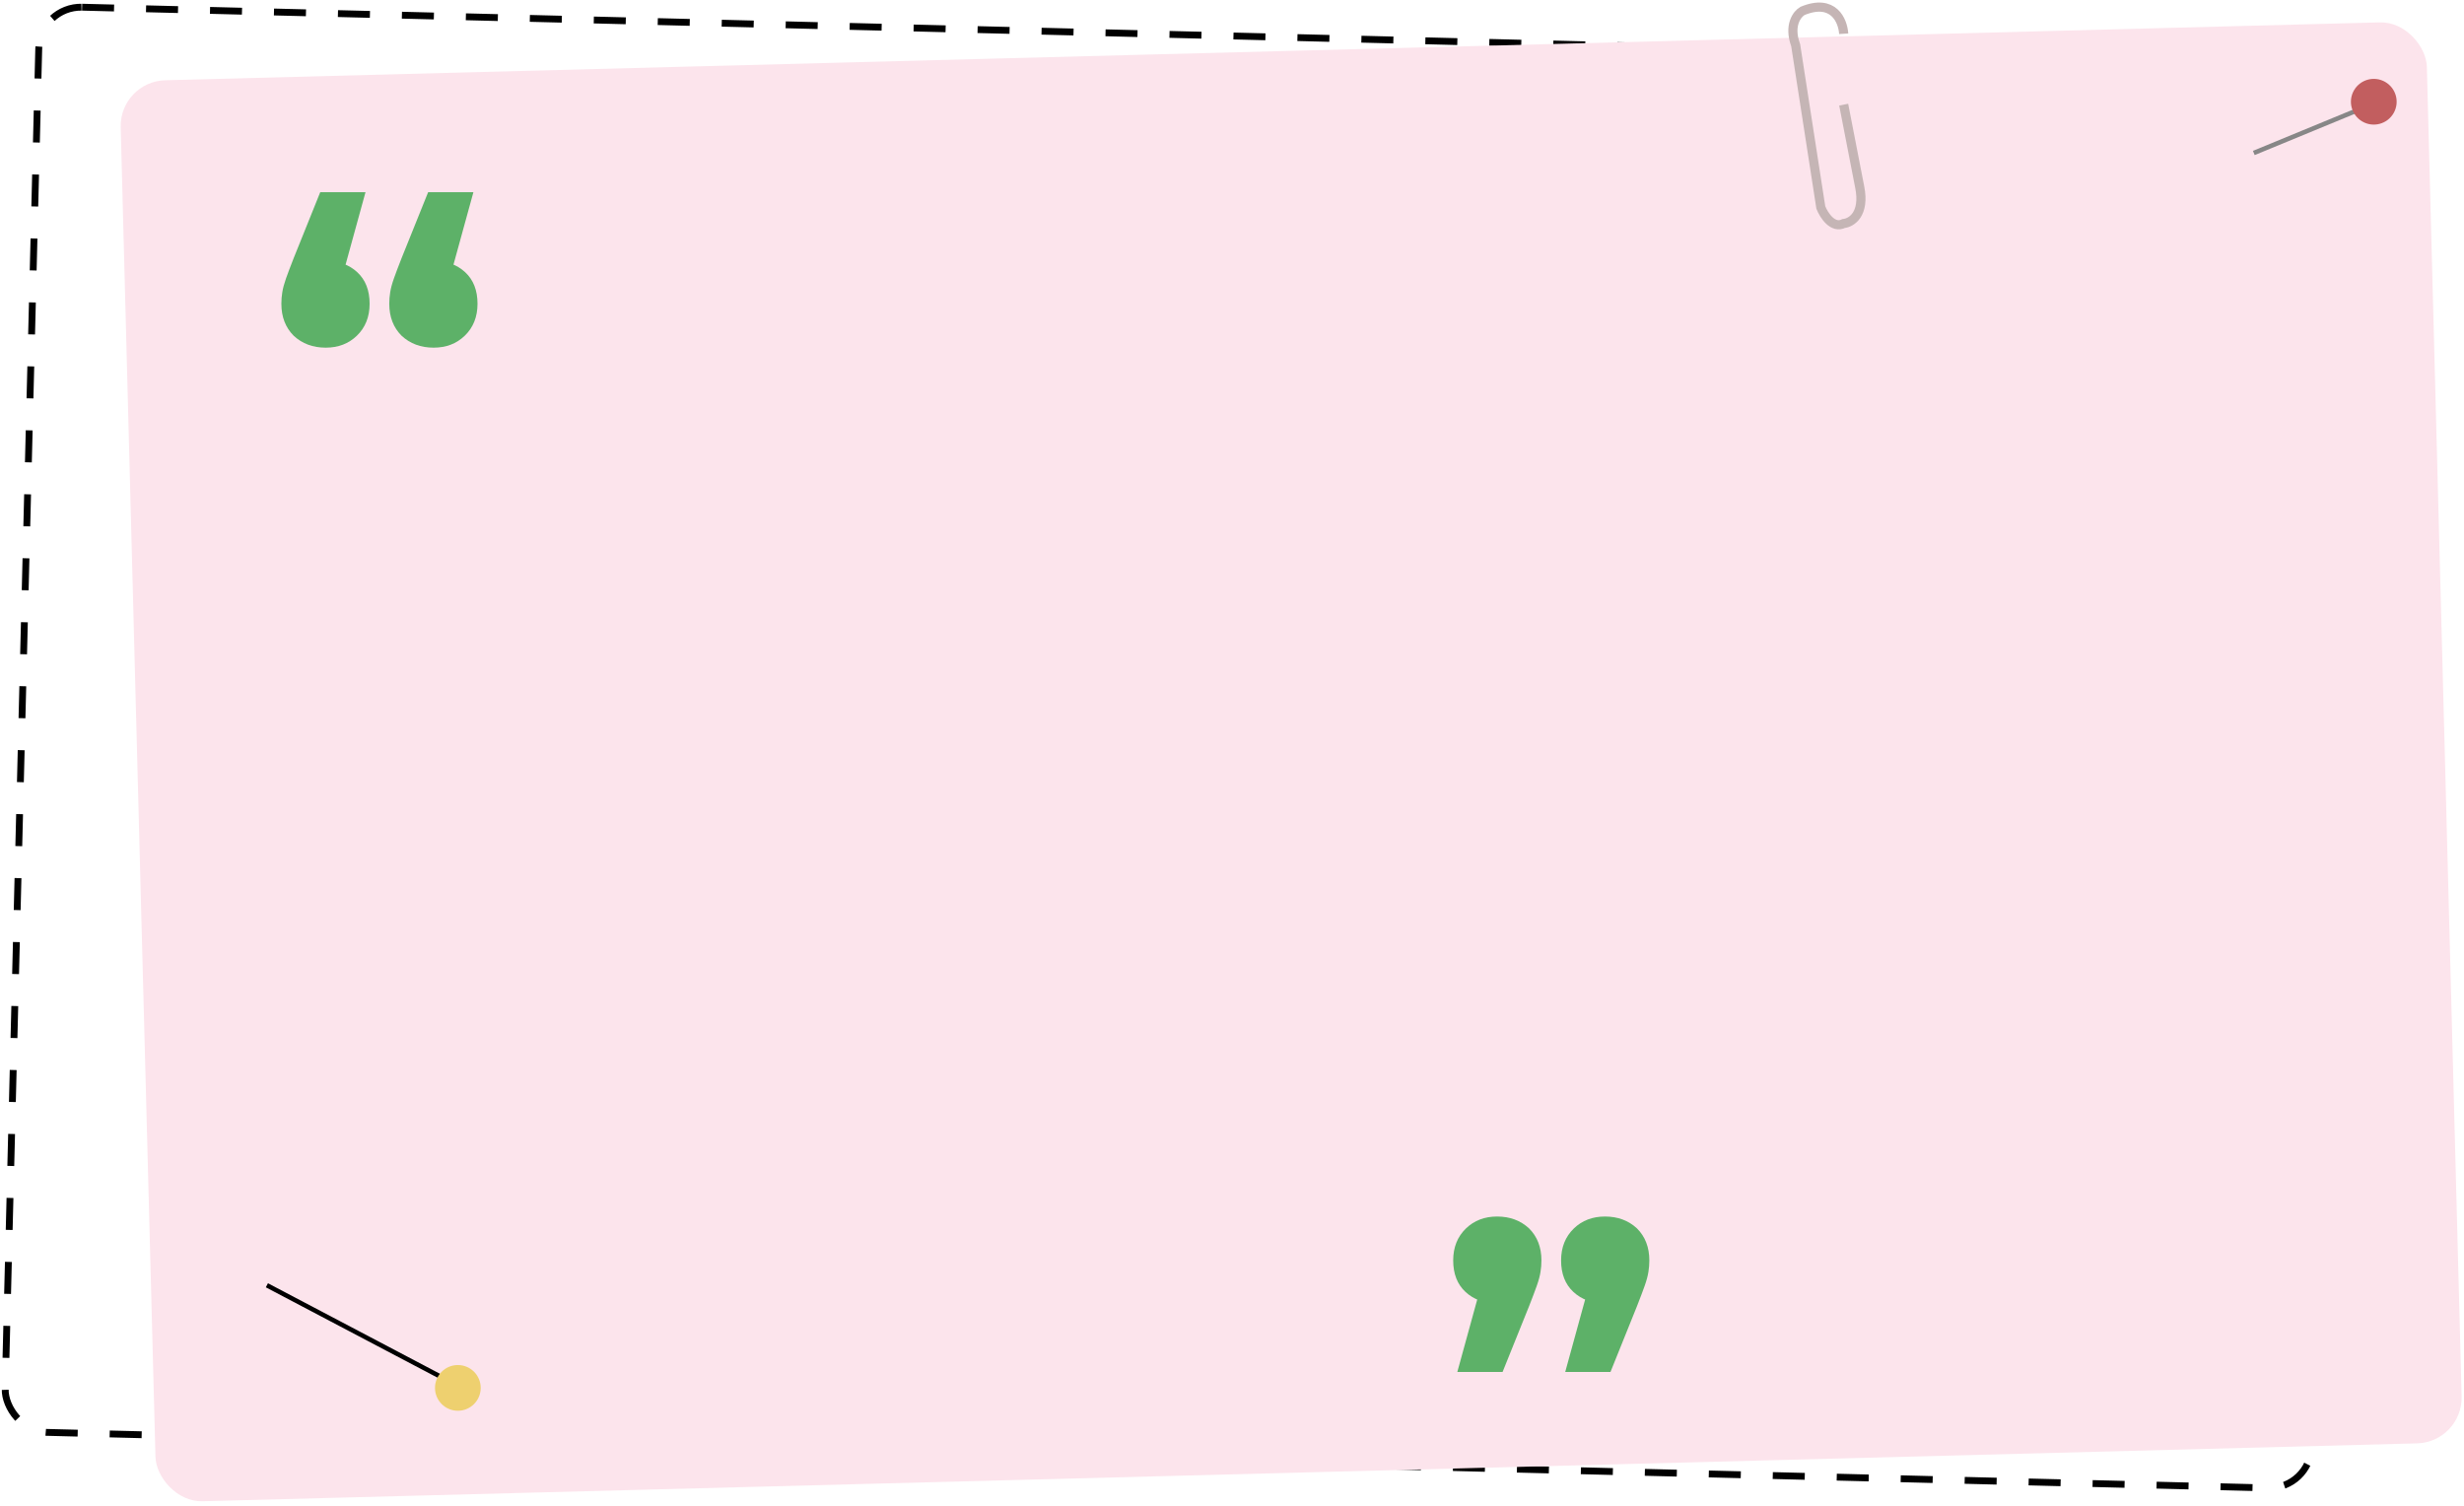 <svg width="563" height="344" viewBox="0 0 563 344" fill="none" xmlns="http://www.w3.org/2000/svg">
<rect x="9.094" y="1.402" width="527.145" height="325.74" rx="9.663" transform="rotate(1.433 9.094 1.402)" stroke="black" stroke-width="1.567" stroke-dasharray="7.31 7.31"/>
<rect x="27.309" y="18.61" width="527.113" height="324.792" rx="10.447" transform="rotate(-1.497 27.309 18.61)" fill="#FCE4EC"/>
<line x1="60.982" y1="293.674" x2="100.68" y2="314.567" stroke="black" stroke-width="1.045"/>
<circle cx="104.615" cy="317.119" r="5.223" fill="#EED06F"/>
<path d="M83.513 43.917L76.618 68.989L74.32 59.587C77.314 59.587 79.752 60.458 81.632 62.199C83.513 63.94 84.453 66.343 84.453 69.407C84.453 72.402 83.478 74.839 81.528 76.72C79.647 78.531 77.279 79.436 74.424 79.436C71.499 79.436 69.061 78.531 67.111 76.72C65.231 74.839 64.291 72.402 64.291 69.407C64.291 68.502 64.36 67.631 64.5 66.796C64.639 65.89 64.918 64.845 65.335 63.661C65.753 62.477 66.345 60.91 67.111 58.96L73.17 43.917L83.513 43.917ZM108.167 43.917L101.272 68.989L98.974 59.587C101.969 59.587 104.406 60.458 106.287 62.199C108.167 63.94 109.107 66.343 109.107 69.407C109.107 72.402 108.132 74.839 106.182 76.72C104.302 78.531 101.934 79.436 99.078 79.436C96.153 79.436 93.716 78.531 91.766 76.72C89.885 74.839 88.945 72.402 88.945 69.407C88.945 68.502 89.015 67.631 89.154 66.796C89.293 65.89 89.572 64.845 89.99 63.661C90.407 62.477 90.999 60.91 91.766 58.96L97.825 43.917L108.167 43.917Z" fill="#5DB168"/>
<path d="M357.635 313.482L364.53 288.41L366.828 297.812C363.834 297.812 361.396 296.942 359.516 295.201C357.635 293.46 356.695 291.057 356.695 287.992C356.695 284.998 357.67 282.56 359.62 280.68C361.501 278.869 363.869 277.964 366.724 277.964C369.649 277.964 372.087 278.869 374.037 280.68C375.917 282.56 376.857 284.998 376.857 287.992C376.857 288.898 376.788 289.768 376.648 290.604C376.509 291.509 376.23 292.554 375.813 293.738C375.395 294.922 374.803 296.489 374.037 298.439L367.978 313.482L357.635 313.482ZM332.981 313.482L339.876 288.41L342.174 297.812C339.179 297.812 336.742 296.942 334.861 295.201C332.981 293.46 332.041 291.057 332.041 287.992C332.041 284.998 333.016 282.56 334.966 280.68C336.846 278.869 339.214 277.964 342.07 277.964C344.995 277.964 347.432 278.869 349.382 280.68C351.263 282.56 352.203 284.998 352.203 287.992C352.203 288.898 352.133 289.768 351.994 290.604C351.855 291.509 351.576 292.554 351.158 293.738C350.74 294.922 350.148 296.489 349.382 298.439L343.323 313.482L332.981 313.482Z" fill="#5DB168"/>
<line x1="514.972" y1="34.954" x2="538.29" y2="25.337" stroke="#878787" stroke-width="1.045"/>
<circle cx="542.388" cy="23.246" r="5.223" transform="rotate(-60 542.388 23.246)" fill="#C25E5F"/>
<path d="M421.264 7.716C421.09 4.756 418.966 -0.432 411.862 2.493C410.643 3.189 408.623 5.731 410.295 10.328L416.04 47.413C416.737 49.155 418.757 52.324 421.264 51.07C423.005 50.896 426.173 48.98 424.92 42.712L421.264 23.908" stroke="#C5B5B5" stroke-width="2.089"/>
</svg>
